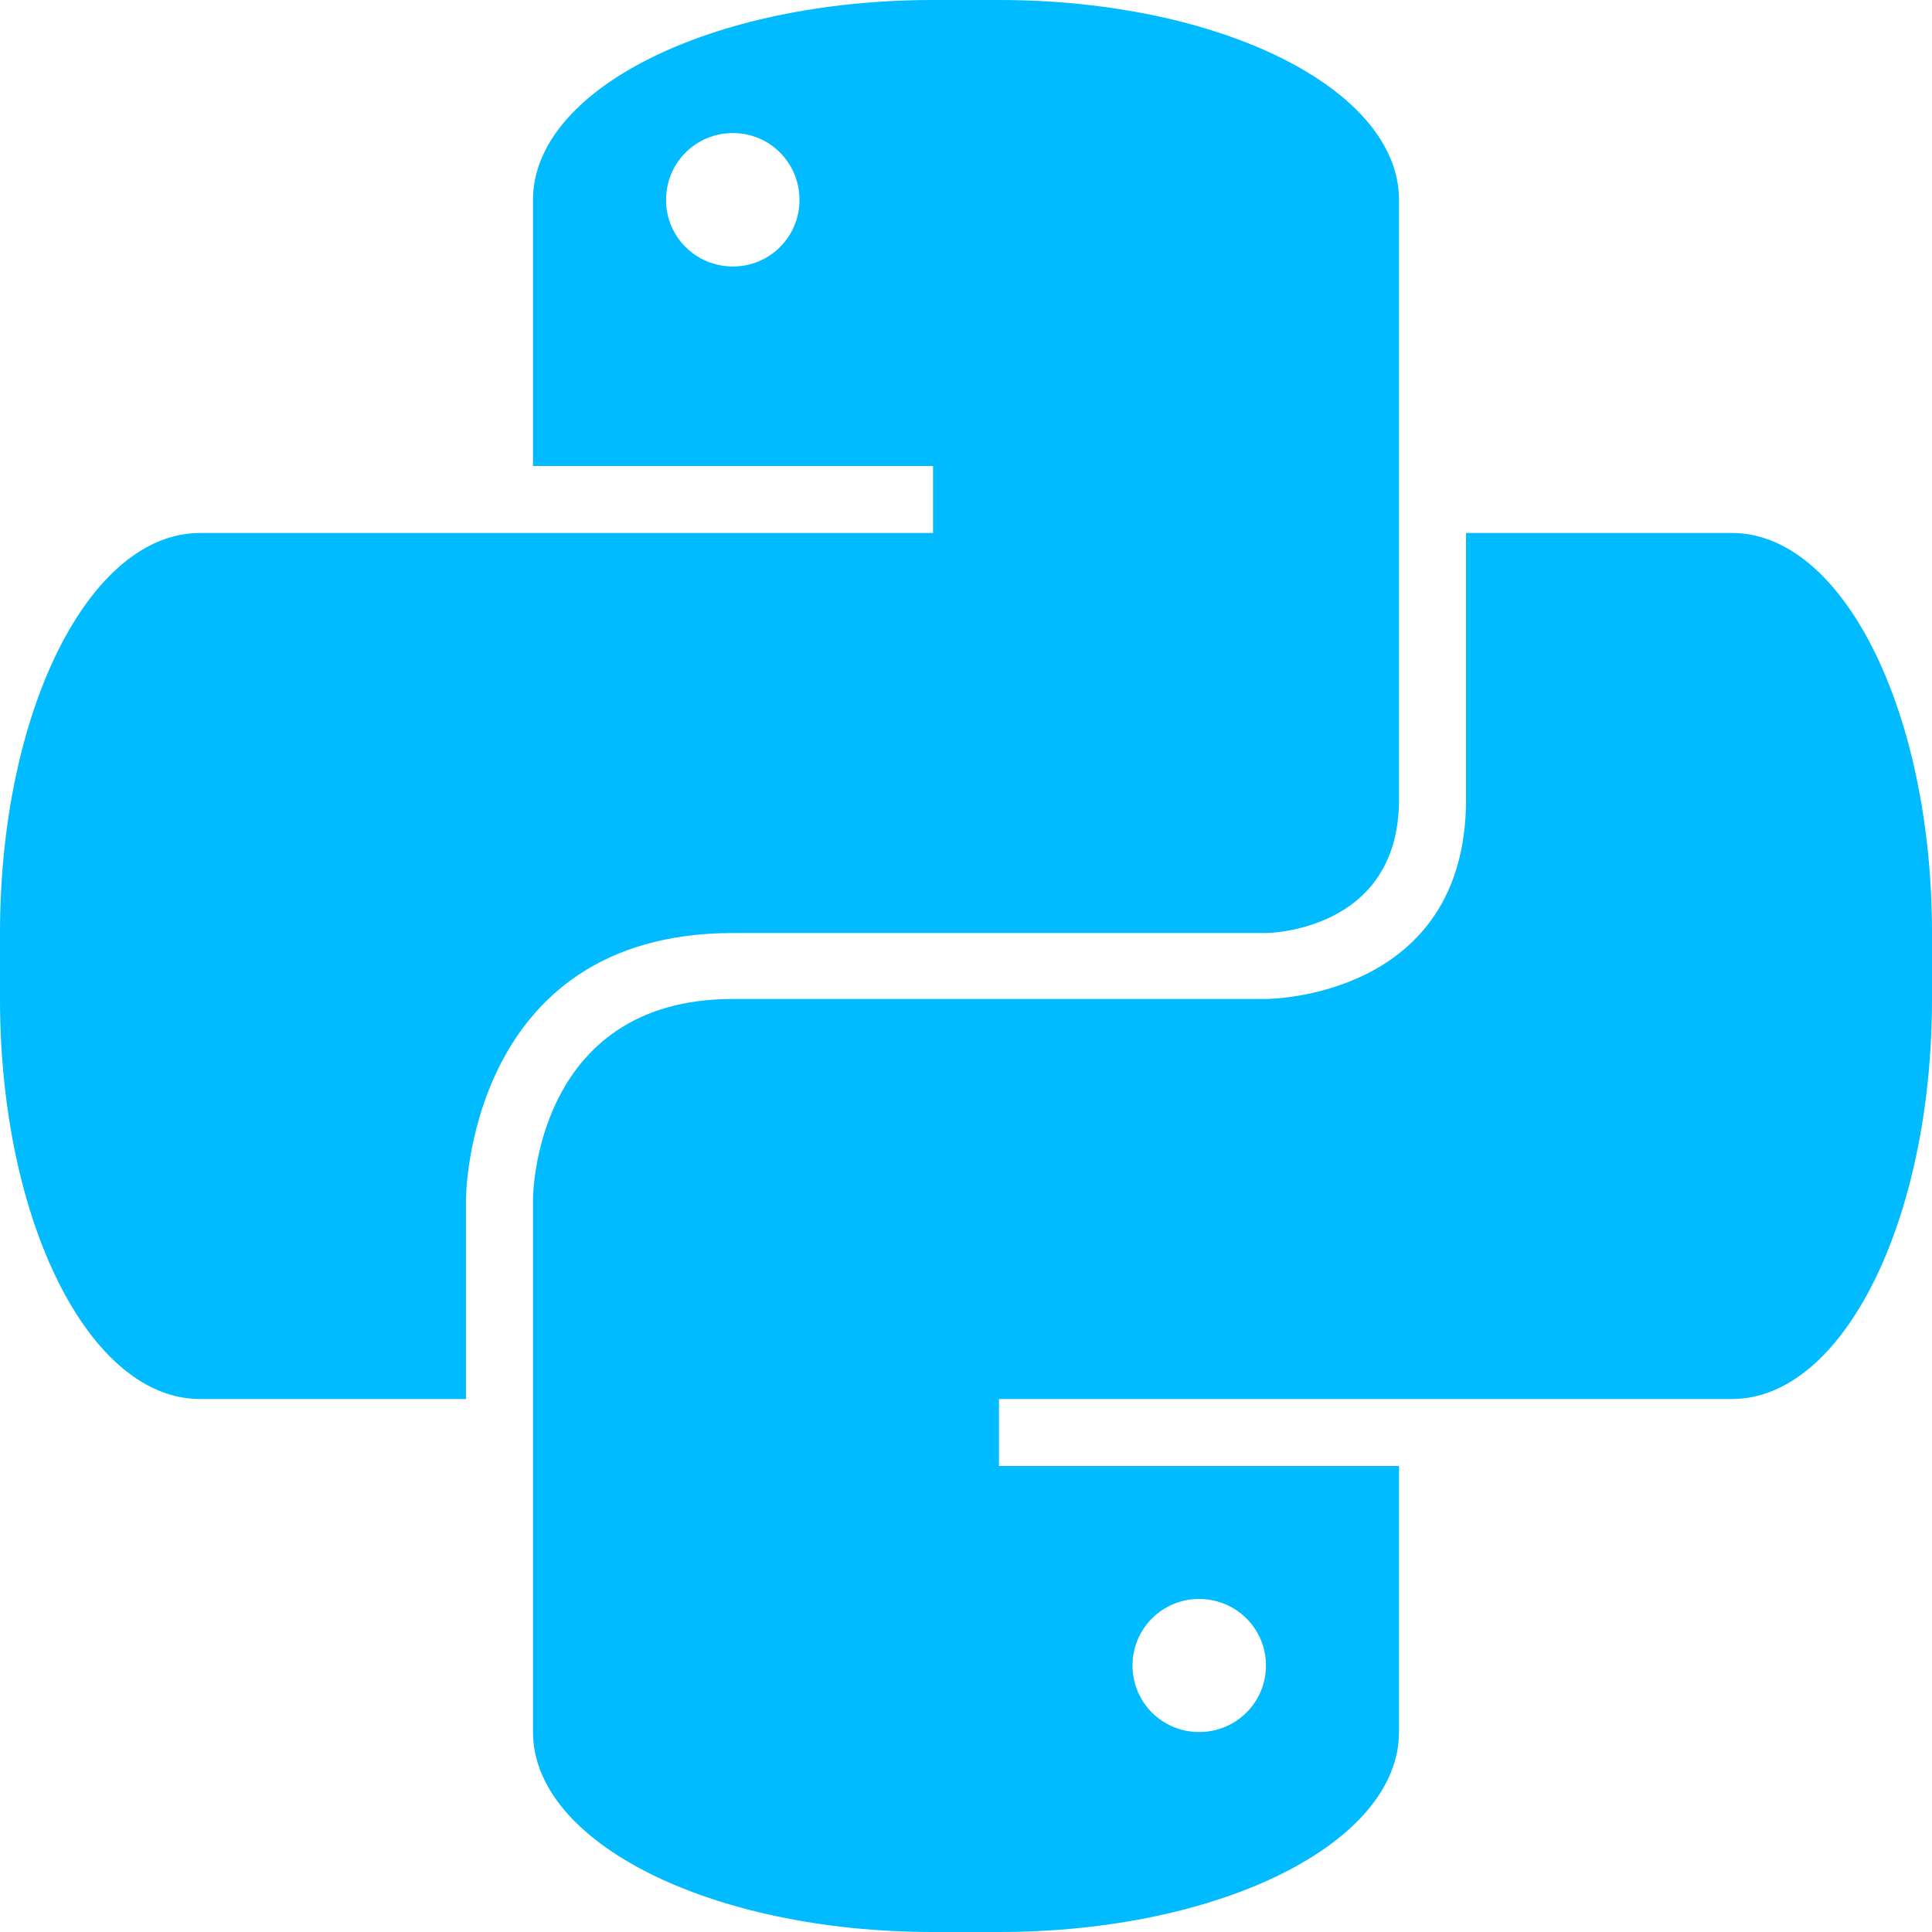 
<svg xmlns="http://www.w3.org/2000/svg" xmlns:xlink="http://www.w3.org/1999/xlink" width="16px" height="16px" viewBox="0 0 16 16" version="1.1">
<g id="surface1">
<path style=" stroke:none;fill-rule:nonzero;fill:#00bbff;fill-opacity:1;" d="M 7.727 0 C 5.891 0 4.414 0.738 4.414 1.656 L 4.414 3.859 L 7.727 3.859 L 7.727 4.414 L 1.656 4.414 C 0.738 4.414 0 5.891 0 7.727 L 0 8.273 C 0 10.109 0.738 11.586 1.656 11.586 L 3.859 11.586 L 3.859 9.93 C 3.859 9.93 3.863 7.727 6.07 7.727 L 10.484 7.727 C 10.484 7.727 11.586 7.723 11.586 6.621 L 11.586 1.656 C 11.586 0.738 10.109 0 8.273 0 Z M 6.07 1.102 C 6.375 1.102 6.621 1.348 6.621 1.656 C 6.621 1.961 6.375 2.207 6.07 2.207 C 5.762 2.207 5.516 1.961 5.516 1.656 C 5.516 1.348 5.762 1.102 6.07 1.102 Z M 12.141 4.414 L 12.141 6.621 C 12.141 8.277 10.484 8.273 10.484 8.273 L 6.07 8.273 C 4.414 8.273 4.414 9.93 4.414 9.93 L 4.414 14.344 C 4.414 15.262 5.891 16 7.727 16 L 8.273 16 C 10.109 16 11.586 15.262 11.586 14.344 L 11.586 12.141 L 8.273 12.141 L 8.273 11.586 L 14.344 11.586 C 15.262 11.586 16 10.109 16 8.273 L 16 7.727 C 16 5.891 15.262 4.414 14.344 4.414 Z M 9.93 13.242 C 10.238 13.242 10.484 13.488 10.484 13.793 C 10.484 14.098 10.238 14.344 9.93 14.344 C 9.625 14.344 9.379 14.098 9.379 13.793 C 9.379 13.488 9.625 13.242 9.93 13.242 Z M 9.93 13.242 "/>
</g>
</svg>
